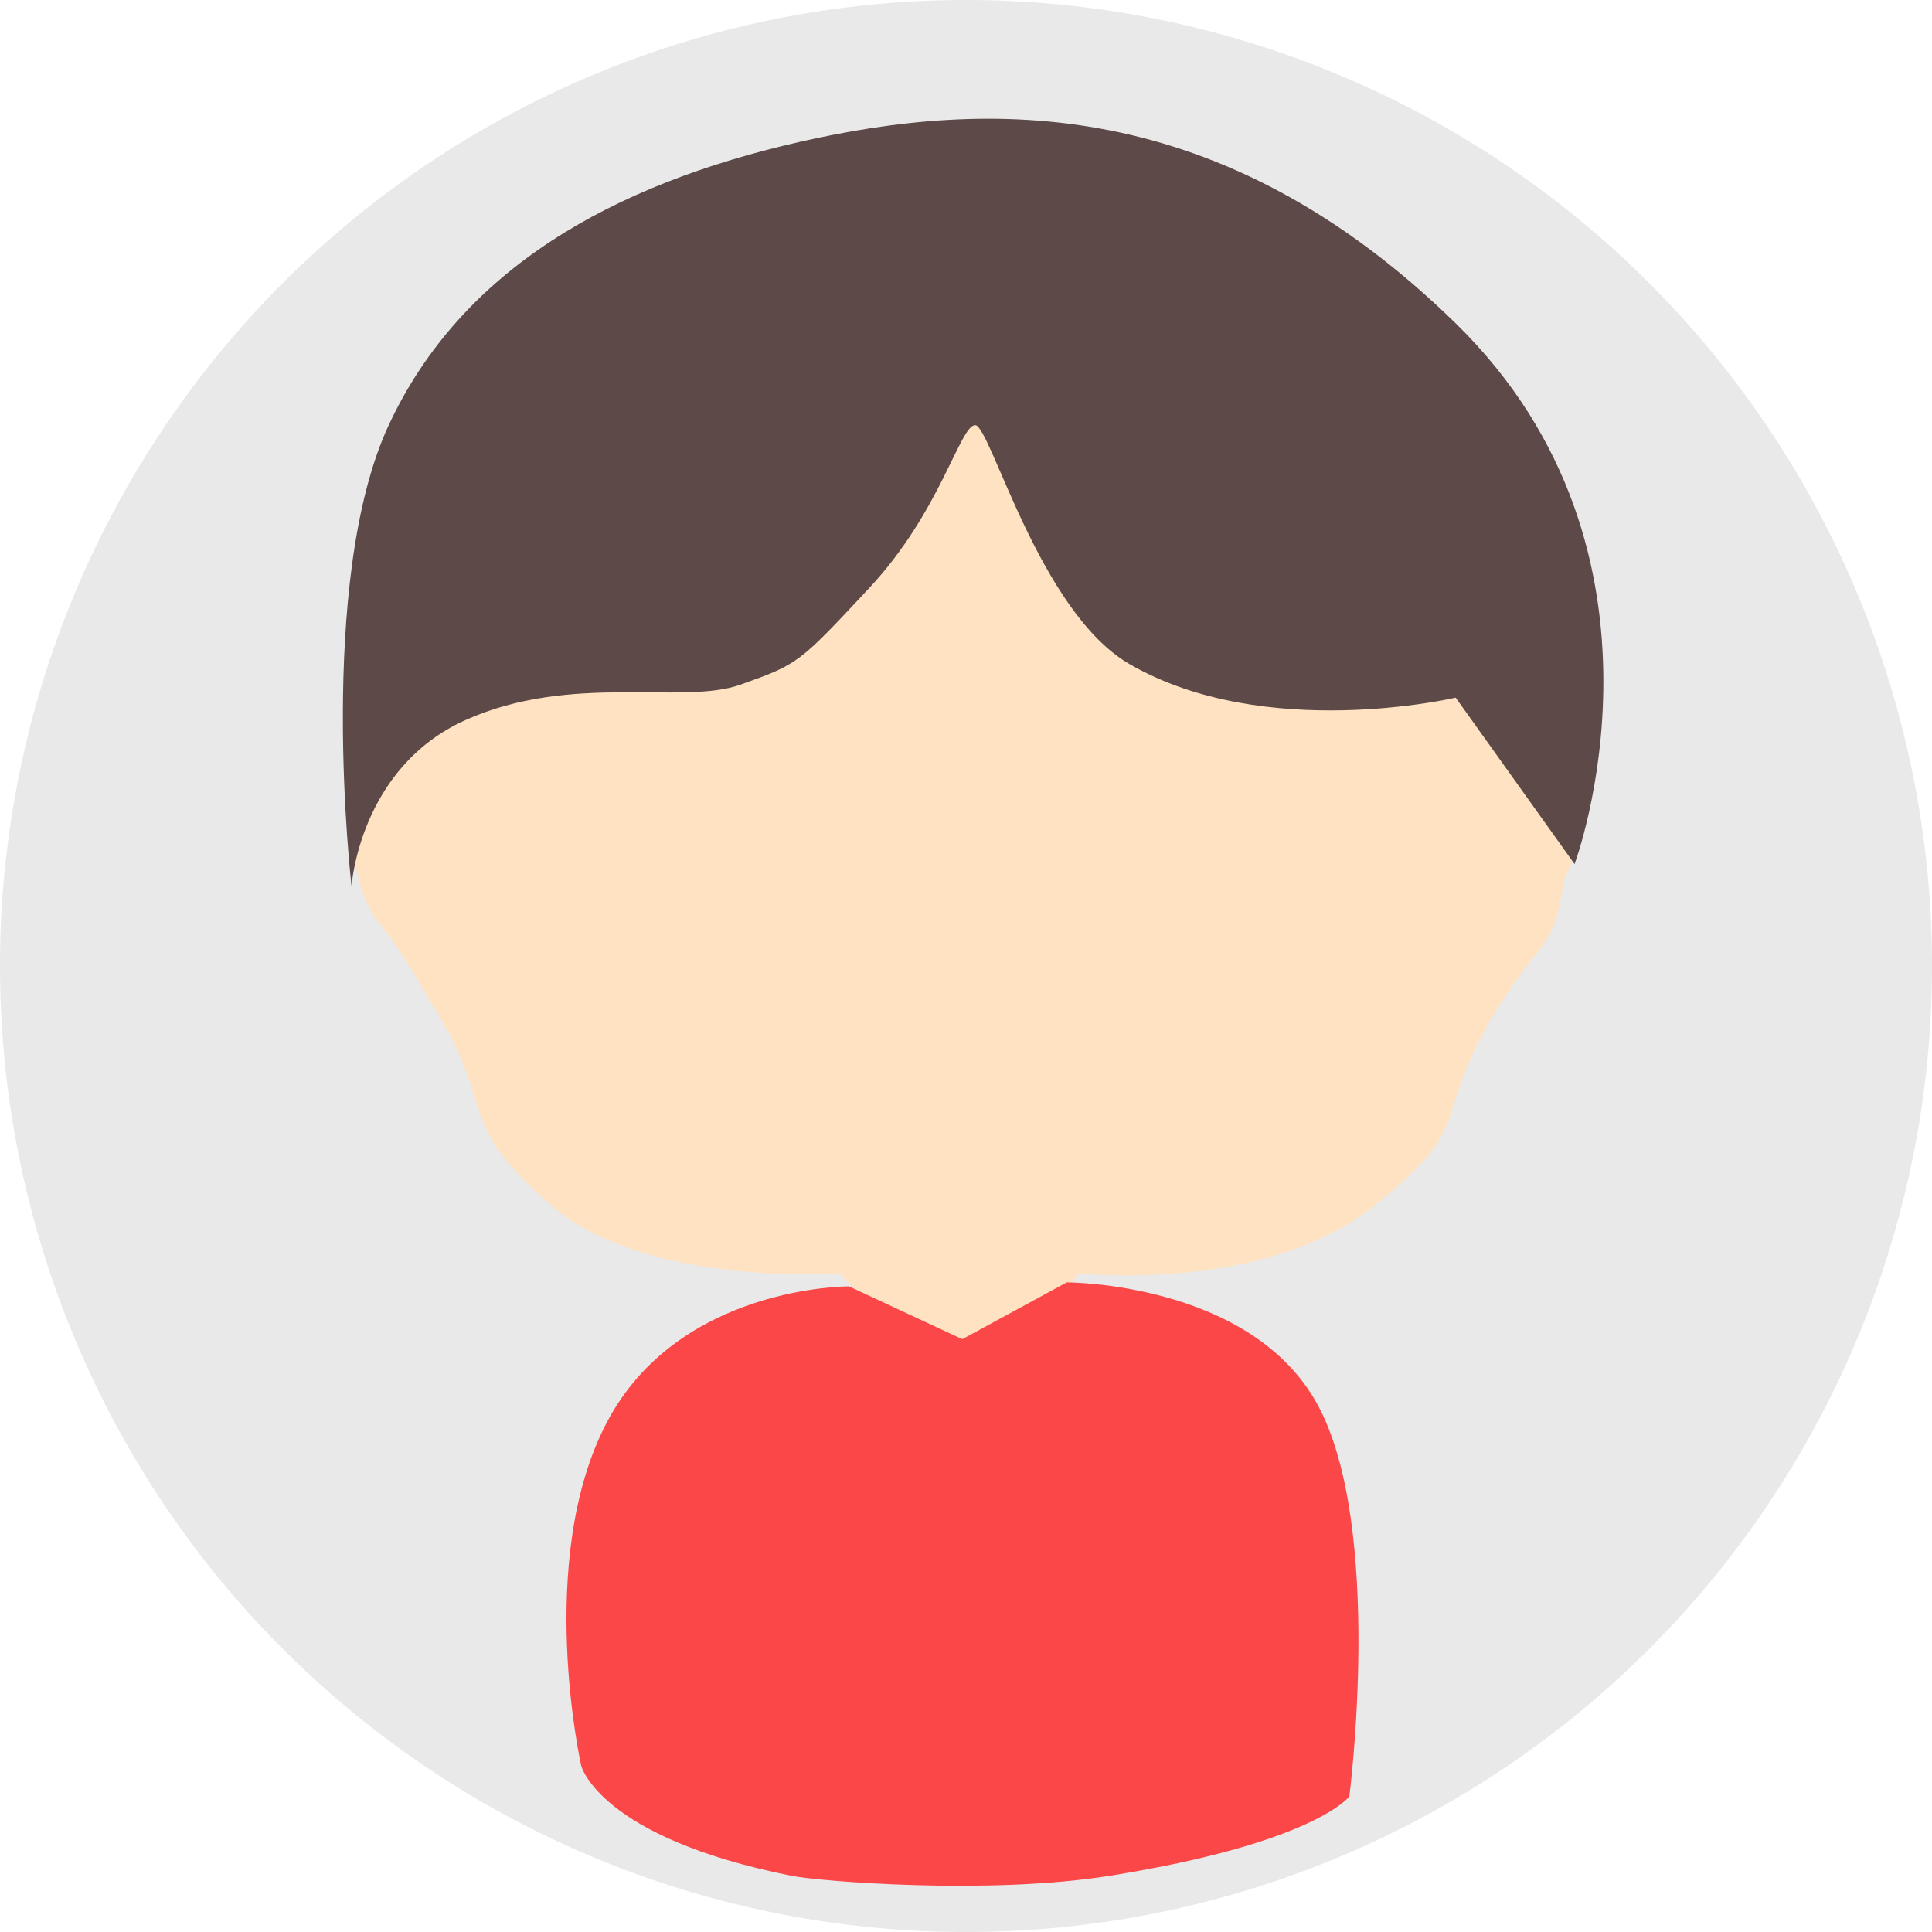 <?xml version="1.0" standalone="no"?><!DOCTYPE svg PUBLIC "-//W3C//DTD SVG 1.1//EN" "http://www.w3.org/Graphics/SVG/1.1/DTD/svg11.dtd"><svg t="1607597813147" class="icon" viewBox="0 0 1024 1024" version="1.1" xmlns="http://www.w3.org/2000/svg" p-id="4141" xmlns:xlink="http://www.w3.org/1999/xlink" width="128" height="128"><defs><style type="text/css"></style></defs><path d="M512 512m-512 0a512 512 0 1 0 1024 0 512 512 0 1 0-1024 0Z" fill="#e9e9e9" p-id="4142"></path><path d="M202.102 490.659c7.591 8.891 18.351 27.03 30.622 47.689 29.387 49.477 9.297 57.377 59.717 100.758s152.804 35.791 152.804 35.791l40.993 46.503h53.931l31.24-46.503s98.548 10.89 156.916-35.791 26.591-45.56 69.778-111.535c19.602-29.94 25.584-26.023 30.362-58.417 0.943-6.355 11.329-23.016 10.338-31.711-16.937-148.399-219.542-291.125-219.542-291.125L242.022 270.352l-52.208 125.432s-13.475 64.707 12.288 94.874z" fill="#FFE2C2" p-id="4143"></path><path d="M321.601 753.957c-38.181 72.769-13.54 181.963-13.54 181.963s9.525 38.018 111.583 58.319c14.84 2.958 104.481 10.191 168.375 0C696.938 976.847 715.175 952.174 715.175 952.174s18.562-143.262-17.002-207.97-132.762-64.512-132.762-64.512l-55.394 30.102-60.058-27.989c0.016 0-90.193-0.618-128.358 72.151z" fill="#fb4747" p-id="4144"></path><path d="M516.876 225.345c-8.046 0-18.302 45.706-56.011 86.146s-37.709 40.44-68.478 51.411-89.559-6.502-145.749 18.79-60.318 87.999-60.318 87.999-18.806-161.581 19.7-244.33 118.719-127.594 217.868-150.17 222.939-25.779 347.656 96.191 63 286.59 63 286.59l-63-88.21s-101.002 23.78-172.926-17.814c-47.884-27.713-73.695-126.602-81.741-126.602z" fill="#5c4948" p-id="4145"></path></svg>